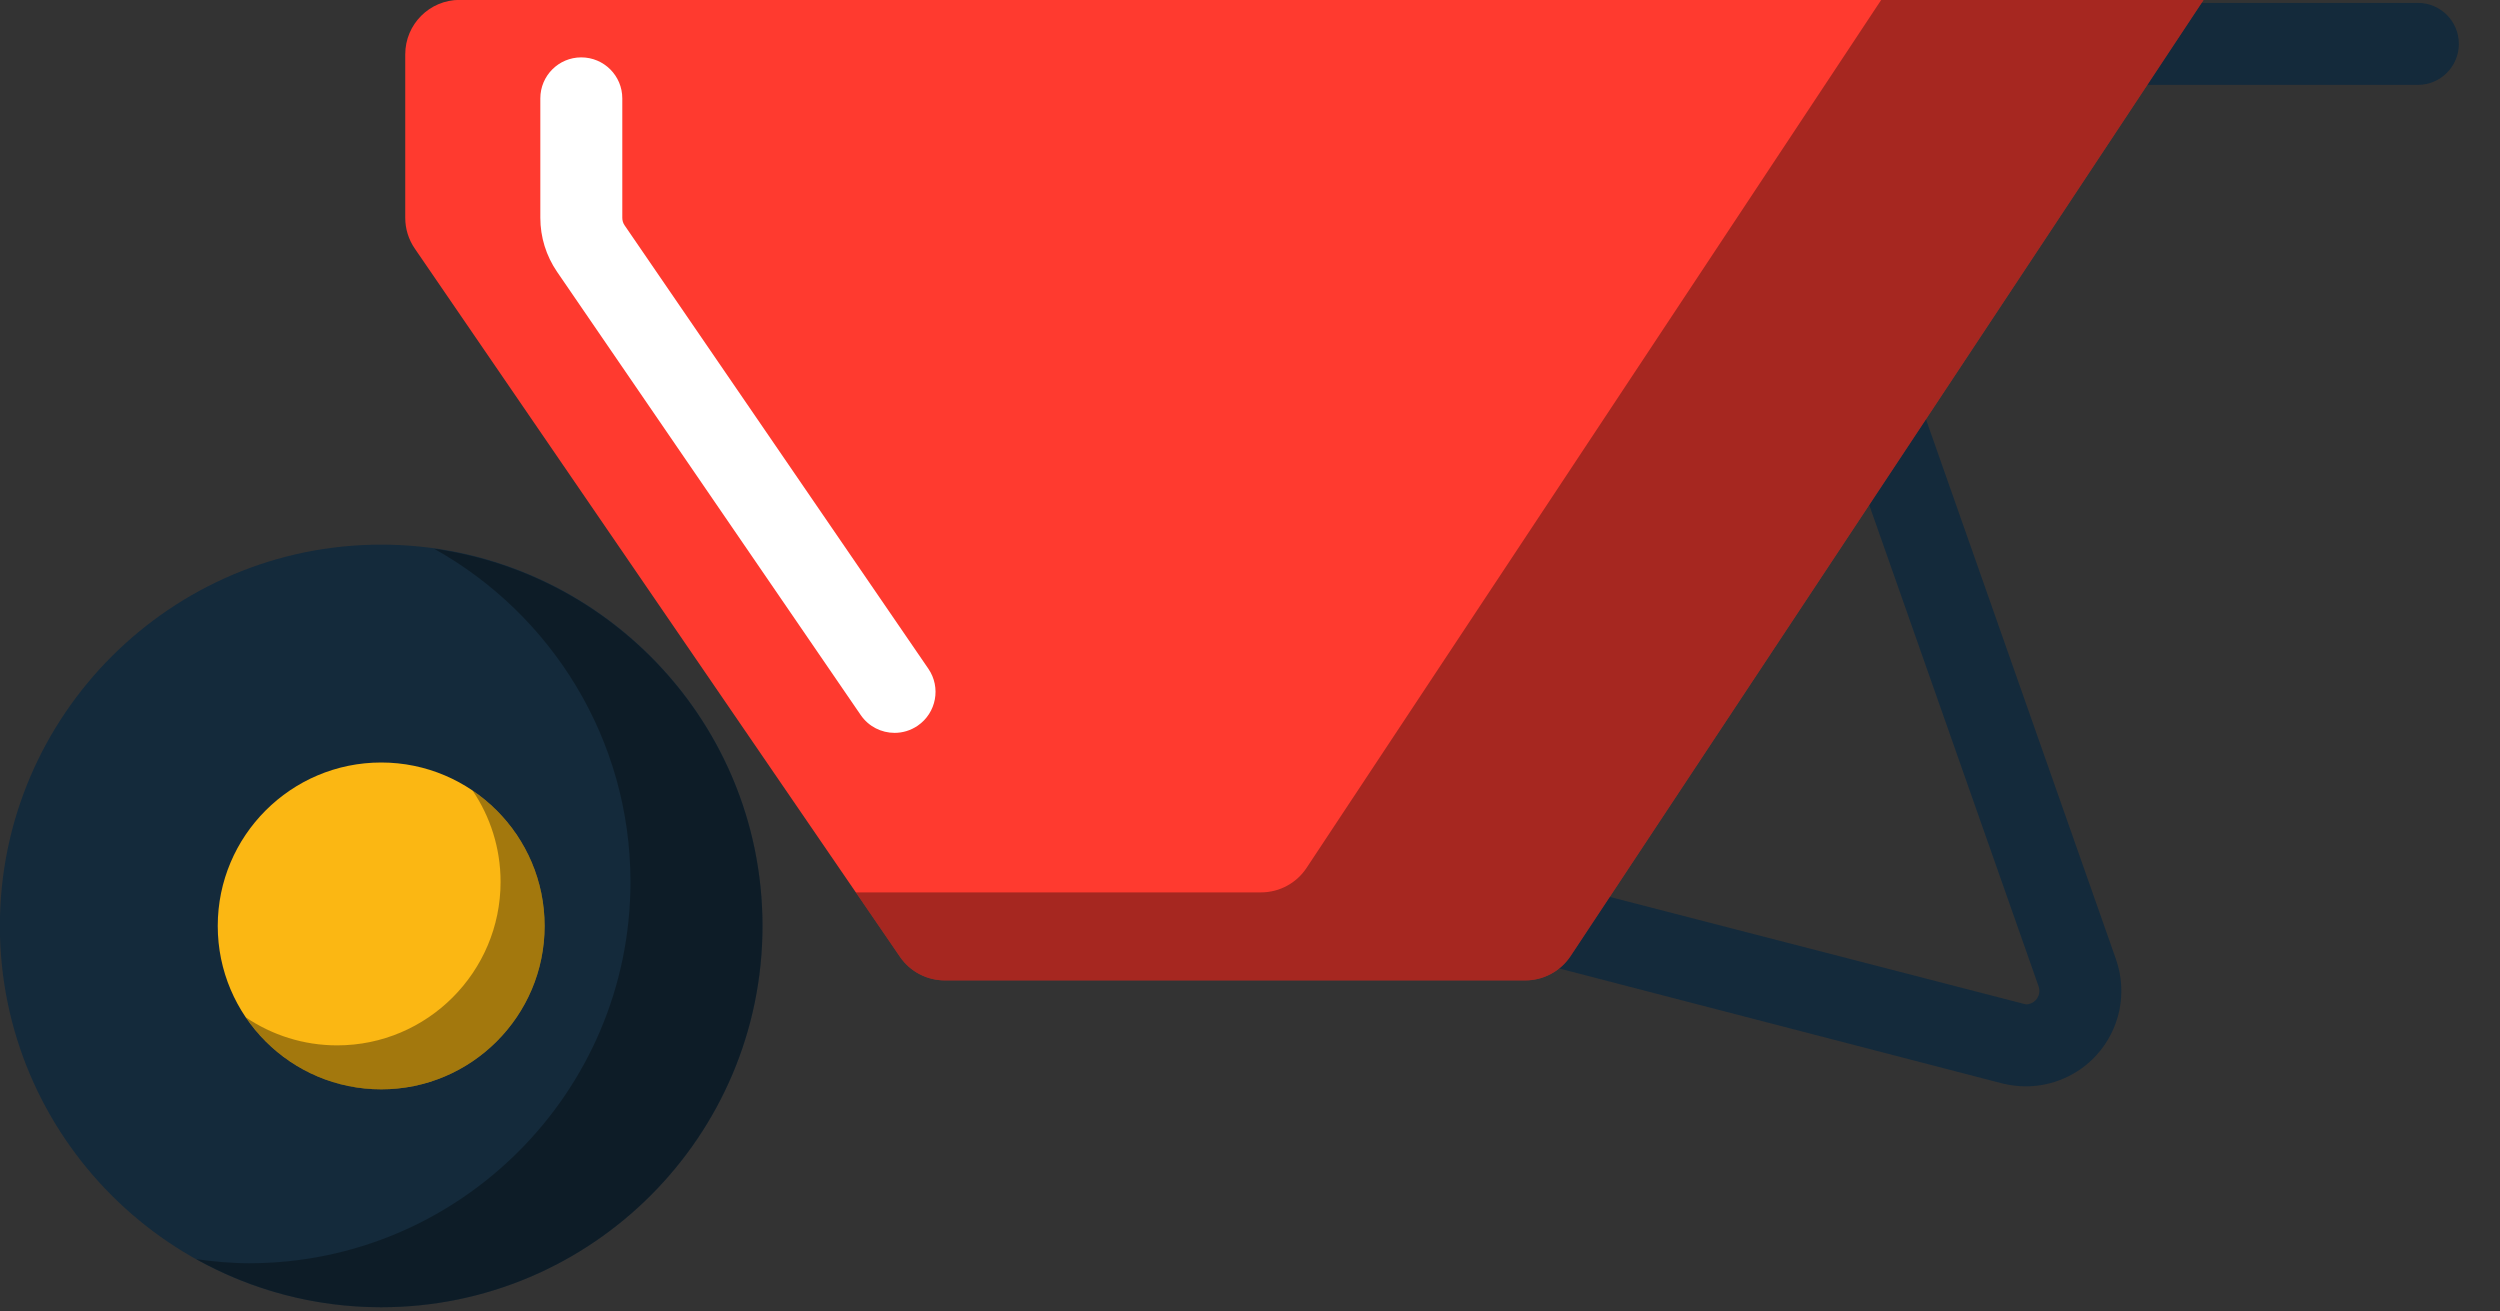 <svg xmlns="http://www.w3.org/2000/svg" xmlns:xlink="http://www.w3.org/1999/xlink" preserveAspectRatio="xMidYMid" width="61" height="32" viewBox="0 0 61 32">
  <rect x="0" y="0" width="61" height="32" fill="#333333" stroke="none"/>
  <defs>
    <style>

      .cls-3 {
        fill: #142a3b;
      }

      .cls-4 {
        fill: #fbb713;
      }

      .cls-5 {
        fill: #020403;
        opacity: 0.35;
      }

      .cls-9 {
        fill: #ff3a2f;
      }

      .cls-10 {
        fill: #ffffff;
      }
    </style>
  </defs>
  <g id="group-70svg">
    <path d="M-0.003,22.593 C-0.003,17.463 4.171,13.289 9.301,13.289 C14.431,13.289 18.605,17.463 18.605,22.593 C18.605,27.723 14.431,31.897 9.301,31.897 C4.171,31.897 -0.003,27.723 -0.003,22.593 Z" id="path-1" class="cls-3" fill-rule="evenodd"/>
    <path d="M5.313,22.593 C5.313,20.395 7.101,18.605 9.301,18.605 C11.499,18.605 13.289,20.395 13.289,22.593 C13.289,24.792 11.499,26.580 9.301,26.580 C7.101,26.580 5.313,24.792 5.313,22.593 Z" id="path-2" class="cls-4" fill-rule="evenodd"/>
    <path d="M10.591,13.389 C13.445,14.980 15.383,18.026 15.383,21.518 C15.383,26.649 11.208,30.823 6.079,30.823 C5.640,30.823 5.211,30.782 4.788,30.723 C6.126,31.469 7.663,31.897 9.301,31.897 C14.431,31.897 18.605,27.723 18.605,22.593 C18.605,17.902 15.111,14.021 10.591,13.389 Z" id="path-3" class="cls-5" fill-rule="evenodd"/>
    <path d="M11.531,19.289 C11.962,19.926 12.214,20.693 12.214,21.518 C12.214,23.717 10.425,25.507 8.227,25.507 C7.401,25.507 6.634,25.254 5.997,24.823 C6.714,25.882 7.927,26.580 9.301,26.580 C11.499,26.580 13.289,24.792 13.289,22.593 C13.289,21.219 12.590,20.007 11.531,19.289 Z" id="path-4" class="cls-5" fill-rule="evenodd"/>
    <path d="M49.432,26.507 C49.243,26.507 49.051,26.483 48.860,26.437 C48.860,26.437 35.570,22.989 35.570,22.989 C35.570,22.989 45.711,6.584 45.711,6.584 C45.711,6.584 51.629,23.404 51.629,23.404 C51.915,24.217 51.730,25.118 51.147,25.753 C50.708,26.232 50.083,26.507 49.432,26.507 ZM38.697,21.734 C38.697,21.734 49.432,24.507 49.432,24.507 C49.524,24.507 49.611,24.468 49.673,24.402 C49.756,24.310 49.783,24.183 49.742,24.068 C49.742,24.068 45.213,11.194 45.213,11.194 C45.213,11.194 38.697,21.734 38.697,21.734 Z" id="path-5" class="cls-3" fill-rule="evenodd"/>
    <path d="M58.997,2.071 C58.997,2.071 51.120,2.071 51.120,2.071 C50.568,2.071 50.120,1.622 50.120,1.071 C50.120,0.518 50.568,0.071 51.120,0.071 C51.120,0.071 58.997,0.071 58.997,0.071 C59.549,0.071 59.996,0.518 59.996,1.071 C59.996,1.622 59.549,2.071 58.997,2.071 Z" id="path-6" class="cls-3" fill-rule="evenodd"/>
    <path d="M37.214,23.922 C37.660,23.922 38.076,23.699 38.322,23.328 C38.322,23.328 53.768,-0.003 53.768,-0.003 C53.768,-0.003 49.763,-0.003 49.763,-0.003 C49.763,-0.003 11.217,-0.003 11.217,-0.003 C10.482,-0.003 9.888,0.591 9.888,1.326 C9.888,1.326 9.888,5.314 9.888,5.314 C9.888,5.584 9.968,5.843 10.121,6.066 C10.121,6.066 21.959,23.346 21.959,23.346 C22.216,23.720 22.631,23.922 23.055,23.922 C23.055,23.922 37.214,23.922 37.214,23.922 Z" id="path-7" class="cls-9" fill-rule="evenodd"/>
    <path d="M21.828,17.882 C21.509,17.882 21.195,17.730 21.001,17.446 C21.001,17.446 13.592,6.632 13.592,6.632 C13.325,6.241 13.184,5.785 13.184,5.314 C13.184,5.314 13.184,2.400 13.184,2.400 C13.184,1.848 13.631,1.400 14.183,1.400 C14.736,1.400 15.184,1.848 15.184,2.400 C15.184,2.400 15.184,5.314 15.184,5.314 C15.184,5.382 15.203,5.445 15.242,5.501 C15.242,5.501 22.652,16.317 22.652,16.317 C22.964,16.772 22.848,17.394 22.392,17.707 C22.219,17.825 22.022,17.882 21.828,17.882 Z" id="path-8" class="cls-10" fill-rule="evenodd"/>
    <path d="M30.770,21.774 C31.216,21.774 31.631,21.551 31.878,21.180 C31.878,21.180 45.902,-0.003 45.902,-0.003 C45.902,-0.003 49.763,-0.003 49.763,-0.003 C49.763,-0.003 53.768,-0.003 53.768,-0.003 C53.768,-0.003 38.322,23.328 38.322,23.328 C38.076,23.699 37.660,23.922 37.214,23.922 C37.214,23.922 23.055,23.922 23.055,23.922 C22.631,23.922 22.216,23.720 21.959,23.346 C21.959,23.346 20.882,21.774 20.882,21.774 C20.882,21.774 30.770,21.774 30.770,21.774 Z" id="path-9" class="cls-5" fill-rule="evenodd"/>
  </g>
</svg>
